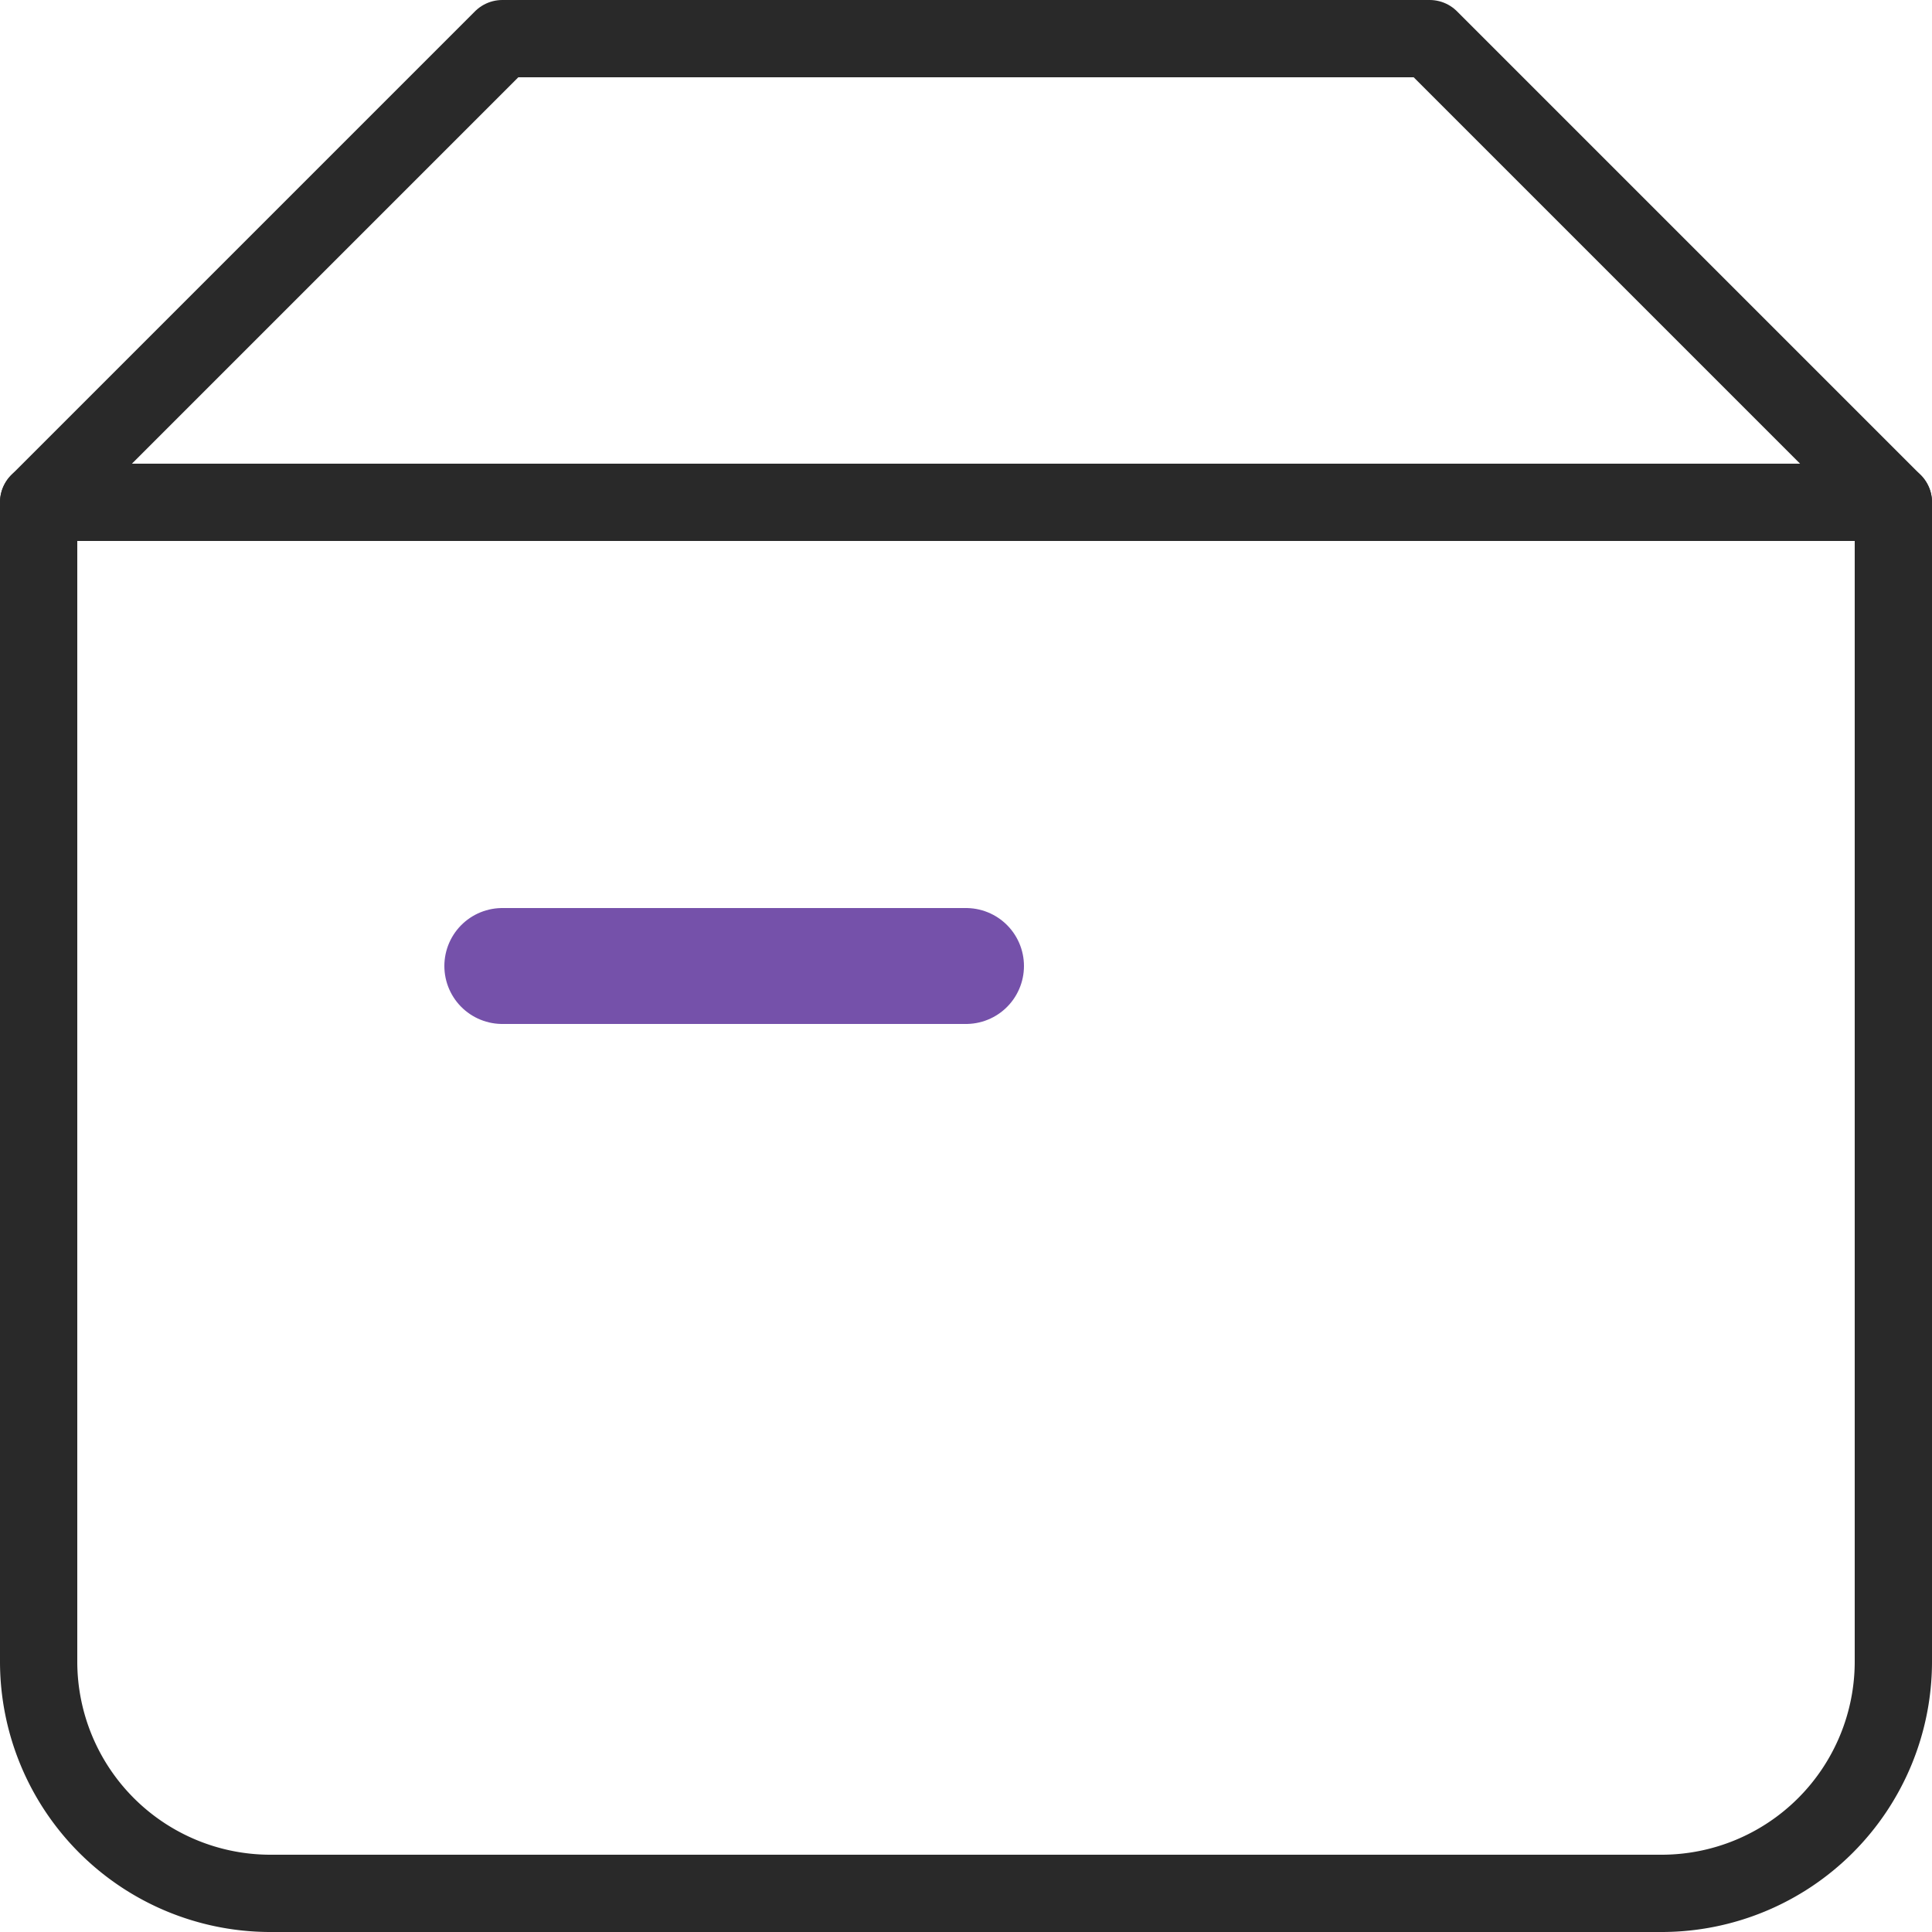 <svg xmlns="http://www.w3.org/2000/svg" width="50" height="50" viewBox="0 0 50 50">
    <g data-name="Box - 192x192">
        <path data-name="패스 5591" d="M4 8h48v30a6 6 0 0 1-6 6H10a6 6 0 0 1-6-6z" transform="translate(-3 5)" style="stroke:#292929;stroke-width:2px;fill:none;stroke-linecap:round;stroke-linejoin:round"/>
        <path data-name="패스 5592" d="M16 4h24l12 12H4z" style="stroke:#292929;stroke-width:2px;fill:none;stroke-linecap:round;stroke-linejoin:round" transform="translate(-3 -3)"/>
        <path data-name="패스 5593" d="M8 12h12" transform="translate(5 13)" style="stroke:#7551aa;stroke-width:3px;fill:none;stroke-linecap:round;stroke-linejoin:round"/>
    </g>
</svg>
